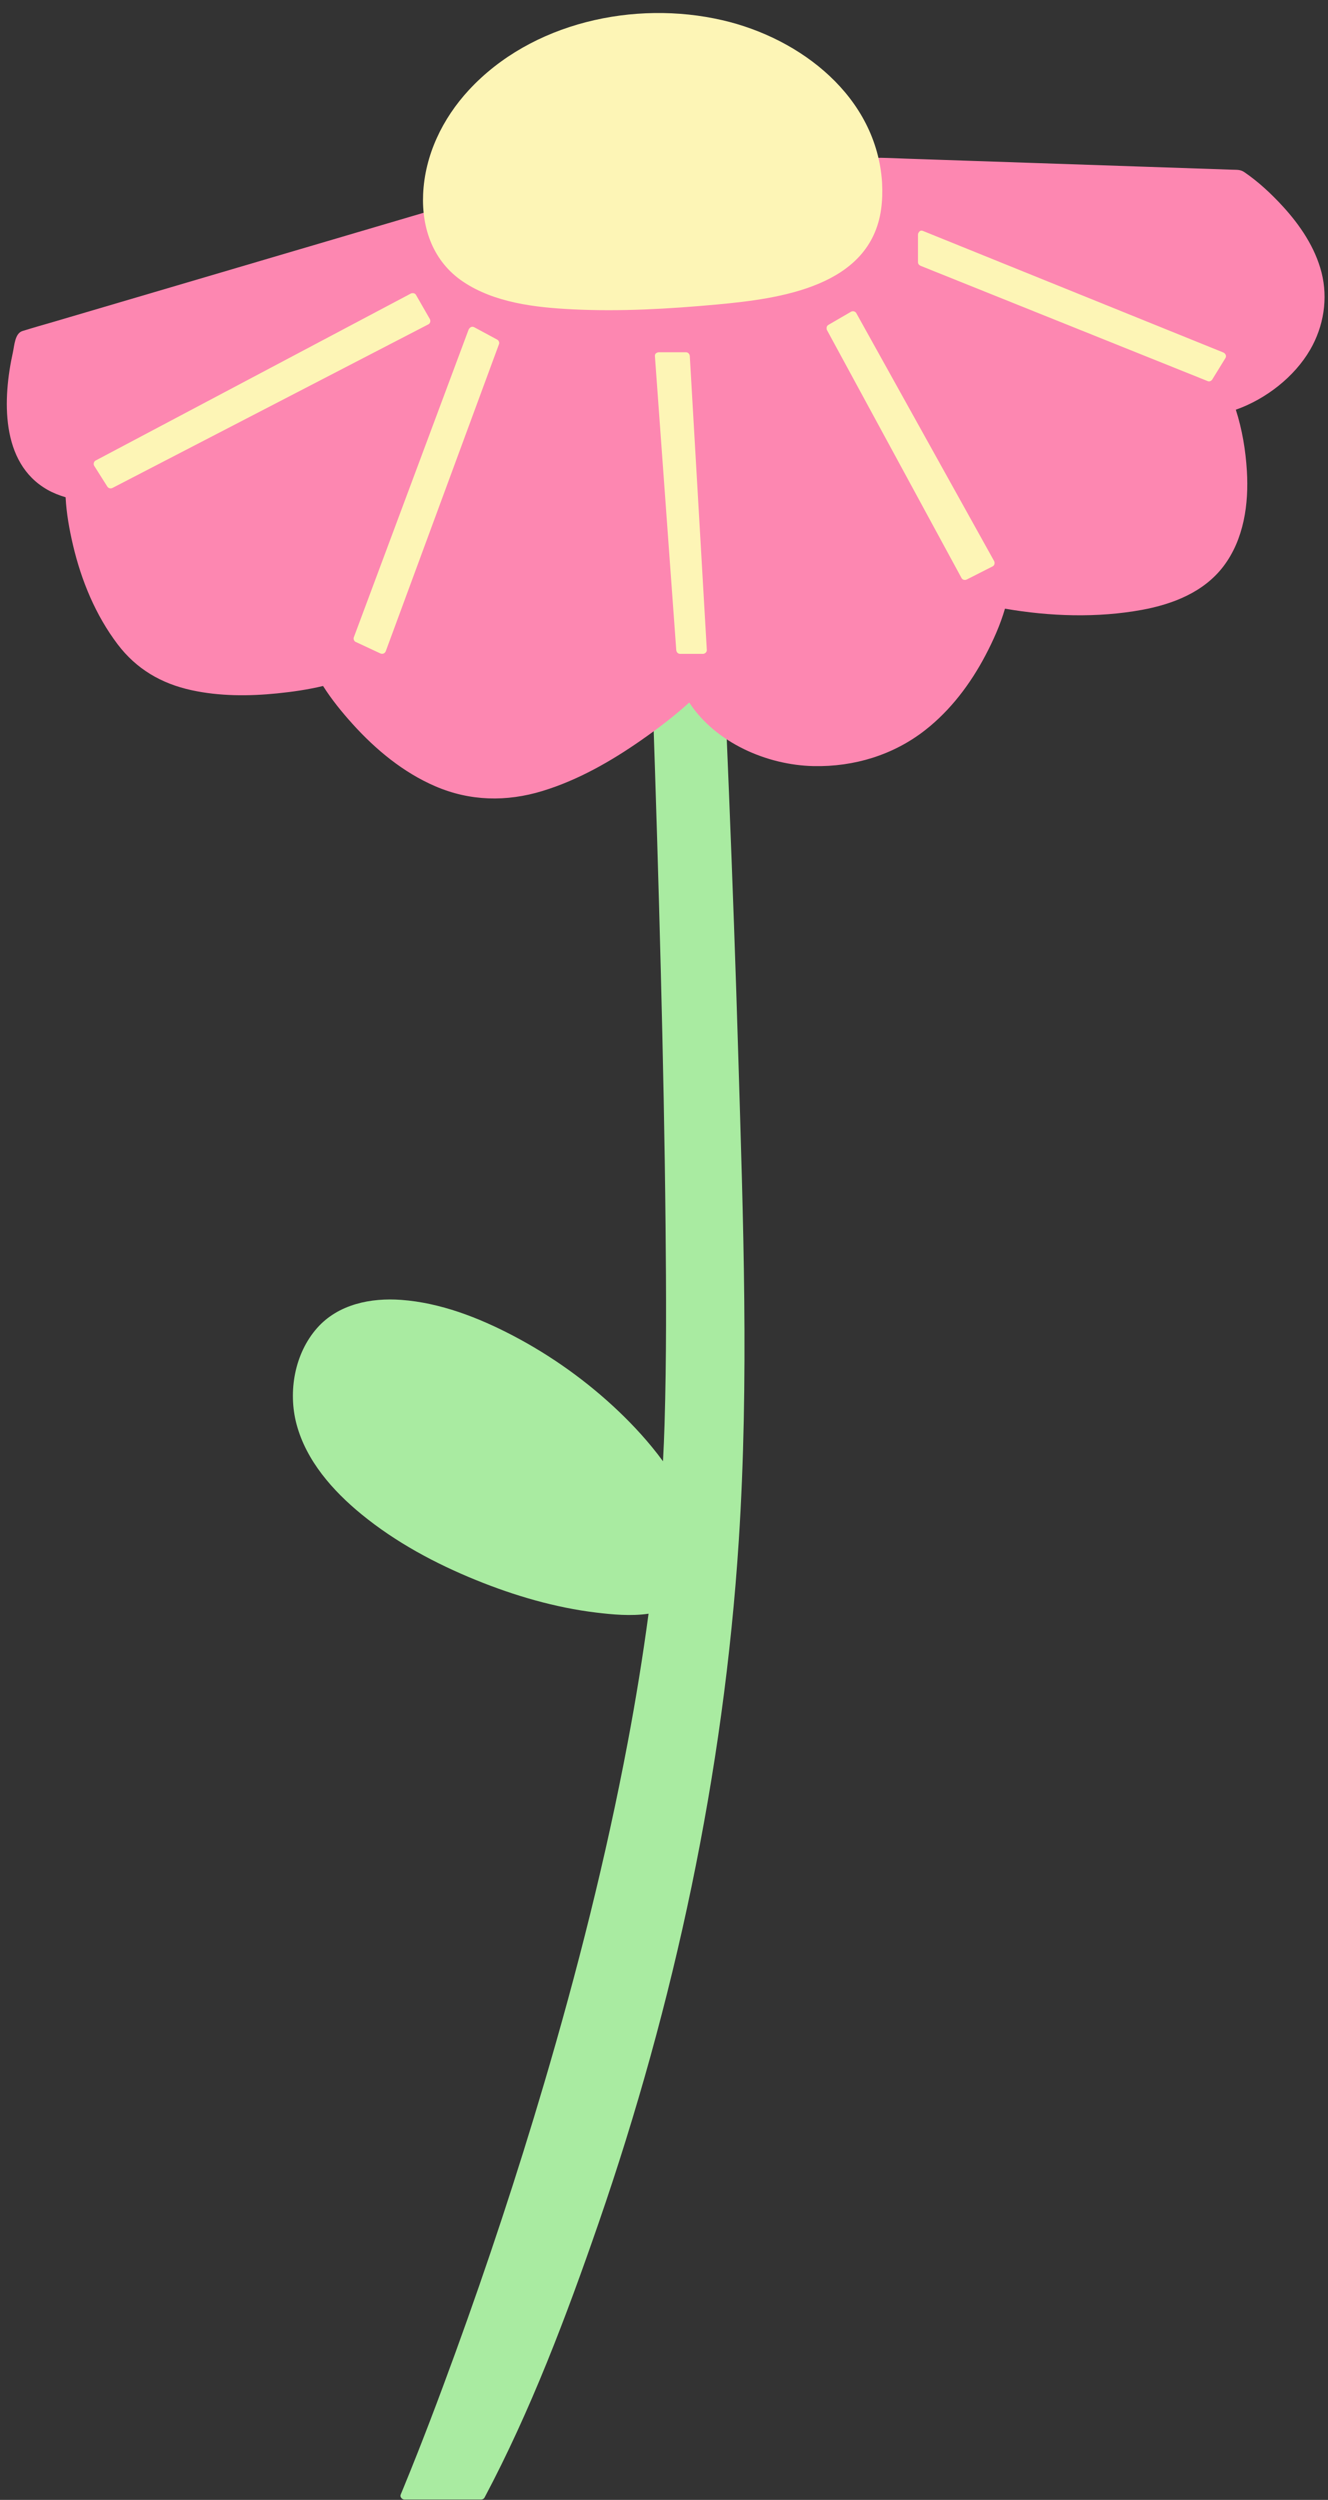<?xml version="1.0" encoding="UTF-8" standalone="no"?><svg xmlns="http://www.w3.org/2000/svg" xmlns:xlink="http://www.w3.org/1999/xlink" contentScriptType="text/ecmascript" fill="#000000" width="214.5" zoomAndPan="magnify" contentStyleType="text/css" viewBox="-1.1 -2.1 214.5 403.5" height="403.5" preserveAspectRatio="xMidYMid meet" version="1"><rect x="-1.1" y="-2.1" width="214.5" height="403.5" fill="#333333" stroke="none"/><g id="change1_1"><path fill="#a9eba1" d="M118.228,246.593c-2.432,37.502-10.369,74.648-22.648,110.141 c-5.199,15.028-10.942,30.223-18.421,44.299c-0.102,0.192-0.327,0.31-0.54,0.31c-4.133,0-8.267,0-12.4,0 c-0.363,0-0.764-0.407-0.603-0.791c0.136-0.322,0.269-0.645,0.402-0.968c2.981-7.231,5.747-14.554,8.423-21.903 c5.213-14.317,10-28.791,14.317-43.403c5.36-18.138,10.012-36.505,13.525-55.094 c1.306-6.909,2.439-13.852,3.373-20.821c-2.825,0.427-5.906,0.127-8.445-0.18 c-6.663-0.804-13.202-2.722-19.409-5.242c-6.591-2.676-12.969-6.093-18.493-10.607 c-4.641-3.792-8.951-8.655-10.518-14.576c-1.387-5.245-0.311-11.406,3.346-15.526 c3.4-3.83,8.663-4.886,13.576-4.522c6.314,0.469,12.433,2.839,17.999,5.747c6.236,3.258,12.054,7.421,17.148,12.274 c2.297,2.188,4.882,4.949,7.128,8.029c0.103-1.966,0.19-3.932,0.249-5.901c0.321-10.729,0.27-21.47,0.165-32.202 c-0.134-13.681-0.42-27.36-0.768-41.036c-0.365-14.369-0.806-28.736-1.291-43.101 c-0.44-13.022-0.918-26.042-1.425-39.062c-0.367-9.417-0.75-18.833-1.151-28.248 c-0.154-3.625-0.31-7.25-0.473-10.874c-0.016-0.359,0.225-0.548,0.498-0.586 c0.021-0.006,0.043-0.007,0.065-0.011c0.02-0.001,0.039-0.002,0.059-0.002c0.055-0.004,0.108-0.015,0.169-0.004 c3.26,0.564,6.519,1.128,9.778,1.692c0.276,0.048,0.445,0.349,0.459,0.603c0.013,0.229,0.024,0.458,0.038,0.686 c0.937,15.856,1.659,31.727,2.408,47.593c1.342,28.424,2.543,56.856,3.389,85.299 C118.929,194.546,119.909,220.67,118.228,246.593z"/></g><g id="change2_1"><path fill="#fd87b1" d="M210.515,54.353c-2.562,4.406-7.164,7.97-12.006,9.678c1.03,3.174,1.589,6.576,1.789,9.887 c0.321,5.325-0.478,11.032-3.783,15.385c-3.16,4.162-8.161,6.112-13.157,7.031c-7.186,1.322-14.92,1.068-22.132-0.193 c-0.759,2.61-1.901,5.156-3.16,7.546c-2.415,4.585-5.621,8.843-9.72,12.052 c-5.154,4.035-11.519,5.956-18.047,5.816c-7.514-0.161-15.821-3.764-20.071-10.263 c-2.436,2.203-5.077,4.212-7.765,6.085c-4.889,3.407-10.199,6.439-15.923,8.188 c-5.834,1.783-11.712,1.665-17.347-0.762c-5.156-2.221-9.61-5.911-13.348-10.051 c-1.723-1.908-3.383-3.949-4.765-6.129c-2.424,0.584-4.92,0.941-7.394,1.192 c-4.598,0.467-9.324,0.472-13.857-0.515c-4.881-1.063-8.896-3.407-11.926-7.401 c-3.563-4.698-5.866-10.287-7.21-16.002c-0.593-2.521-1.064-5.139-1.197-7.737 c-1.022-0.301-2.02-0.69-2.947-1.218C-1.078,72.604-0.661,62.182,0.985,54.76 c0.241-1.089,0.319-3.048,1.536-3.429c1.763-0.553,3.547-1.045,5.32-1.567c7.666-2.258,15.333-4.516,22.999-6.774 c8.62-2.539,17.239-5.078,25.859-7.617c4.058-1.195,8.116-2.391,12.175-3.586 c0.105-0.079,0.24-0.105,0.399-0.07c0.034,0.003,0.066,0.01,0.097,0.018c0.003,0.001,0.005,0,0.008,0.001 c0.039,0.016,0.079,0.031,0.119,0.047c0.011,0.006,0.026,0.007,0.037,0.014c0.416,0.168,0.835,0.332,1.254,0.493 c7.886,3.033,16.07,5.615,24.405,7.06c4.37,0.758,8.843,1.242,13.223,0.326 c4.287-0.897,8.397-2.583,12.332-4.474c6.465-3.108,12.645-6.877,18.508-11.006 c0.682-0.48,1.047-0.843,1.872-0.829c1.439,0.024,2.878,0.097,4.316,0.146c12.915,0.437,25.831,0.874,38.746,1.311 c4.597,0.155,9.195,0.311,13.792,0.467c0.743,0.025,1.278-0.031,1.9,0.392c2.276,1.549,4.364,3.5,6.219,5.523 c2.789,3.042,5.214,6.62,6.25,10.66C213.433,46.09,212.701,50.594,210.515,54.353z"/></g><g id="change3_1"><path fill="#fdf5b6" d="M141.217,31.678c-1.752,12.464-16.254,14.425-26.449,15.364 c-7.767,0.715-15.669,1.175-23.466,0.783c-5.952-0.299-12.543-1.055-17.615-4.465 c-4.769-3.207-6.684-8.498-6.444-14.101c0.271-6.324,3.125-12.213,7.385-16.82 C84.727,1.518,101.379-2.113,115.566,1.157c12.707,2.929,24.919,12.367,25.808,26.214 c0,0-0,0.001-0,0.001C141.448,28.812,141.418,30.249,141.217,31.678z"/></g><g id="change4_1"><path fill="#fdf5b6" d="M61.766,53.525c-9.12,4.72-18.24,9.44-27.361,14.161 c-5.774,2.989-11.548,5.977-17.323,8.965c-0.309,0.16-0.668,0.072-0.855-0.224 c-0.703-1.112-1.406-2.224-2.109-3.337c-0.175-0.277-0.067-0.701,0.224-0.855c2.096-1.11,4.192-2.22,6.289-3.329 c9.137-4.838,18.275-9.675,27.413-14.512c5.733-3.035,11.467-6.071,17.2-9.106c0.112-0.059,0.219-0.073,0.323-0.068 c0.2-0.011,0.402,0.065,0.532,0.292c0.743,1.293,1.485,2.586,2.228,3.879c0.161,0.281,0.077,0.699-0.224,0.855 C65.991,51.338,63.879,52.431,61.766,53.525z M79.219,52.723c-1.237-0.667-2.473-1.333-3.71-2 c-0.284-0.153-0.551-0.067-0.729,0.111c-0.04,0.035-0.072,0.079-0.104,0.126c-0.006,0.01-0.013,0.02-0.019,0.03 c-0.022,0.036-0.05,0.063-0.066,0.106c-2.09,5.6-4.181,11.201-6.271,16.801 c-3.33,8.922-6.66,17.845-9.991,26.767c-0.762,2.043-1.525,4.086-2.288,6.129 c-0.088,0.237,0.055,0.597,0.287,0.706c1.325,0.618,2.65,1.237,3.975,1.855c0.387,0.181,0.77,0.029,0.918-0.373 c2.068-5.605,4.136-11.21,6.204-16.814c3.266-8.852,6.532-17.704,9.799-26.556 c0.76-2.061,1.521-4.121,2.281-6.182C79.599,53.18,79.447,52.846,79.219,52.723z M110.659,61.273 c-0.114-1.964-0.227-3.927-0.341-5.891c-0.019-0.337-0.271-0.625-0.625-0.625c-1.462,0-2.923,0-4.385,0 c-0.114,0-0.207,0.029-0.288,0.072c-0.204,0.079-0.358,0.261-0.337,0.553c0.388,5.336,0.775,10.671,1.163,16.007 c0.618,8.512,1.236,17.023,1.855,25.535c0.143,1.964,0.285,3.927,0.428,5.891c0.025,0.337,0.267,0.625,0.625,0.625 c1.229,0,2.458,0,3.687,0c0.323,0,0.645-0.287,0.625-0.625c-0.309-5.336-0.618-10.671-0.927-16.007 C111.644,78.297,111.152,69.785,110.659,61.273z M151.982,74.996c-4.005-7.199-8.009-14.397-12.014-21.596 c-0.919-1.653-1.839-3.305-2.758-4.958c-0.164-0.295-0.568-0.391-0.855-0.224 c-1.217,0.707-2.433,1.413-3.65,2.12c-0.215,0.125-0.293,0.315-0.291,0.506 c-0.01,0.111,0.001,0.227,0.068,0.349c2.451,4.513,4.902,9.027,7.353,13.54c3.889,7.161,7.777,14.321,11.665,21.482 c0.903,1.664,1.807,3.328,2.71,4.991c0.168,0.309,0.561,0.373,0.855,0.224c1.393-0.707,2.787-1.413,4.18-2.12 c0.306-0.155,0.381-0.574,0.224-0.855C156.973,83.969,154.478,79.483,151.982,74.996z M196.459,54.78 c-5.461-2.208-10.922-4.417-16.383-6.625c-8.705-3.52-17.409-7.04-26.114-10.56 c-1.999-0.808-3.997-1.616-5.996-2.425c-0.304-0.123-0.532,0.01-0.652,0.225 c-0.08,0.097-0.139,0.216-0.139,0.378c0,1.482,0,2.963,0,4.445c0,0.301,0.199,0.498,0.459,0.603 c5.219,2.095,10.439,4.189,15.658,6.284c8.323,3.34,16.646,6.68,24.968,10.02 c1.915,0.769,3.83,1.537,5.746,2.306c0.257,0.103,0.572-0.07,0.706-0.287c0.707-1.148,1.413-2.296,2.12-3.445 C197.064,55.321,196.818,54.925,196.459,54.78z"/></g></svg>